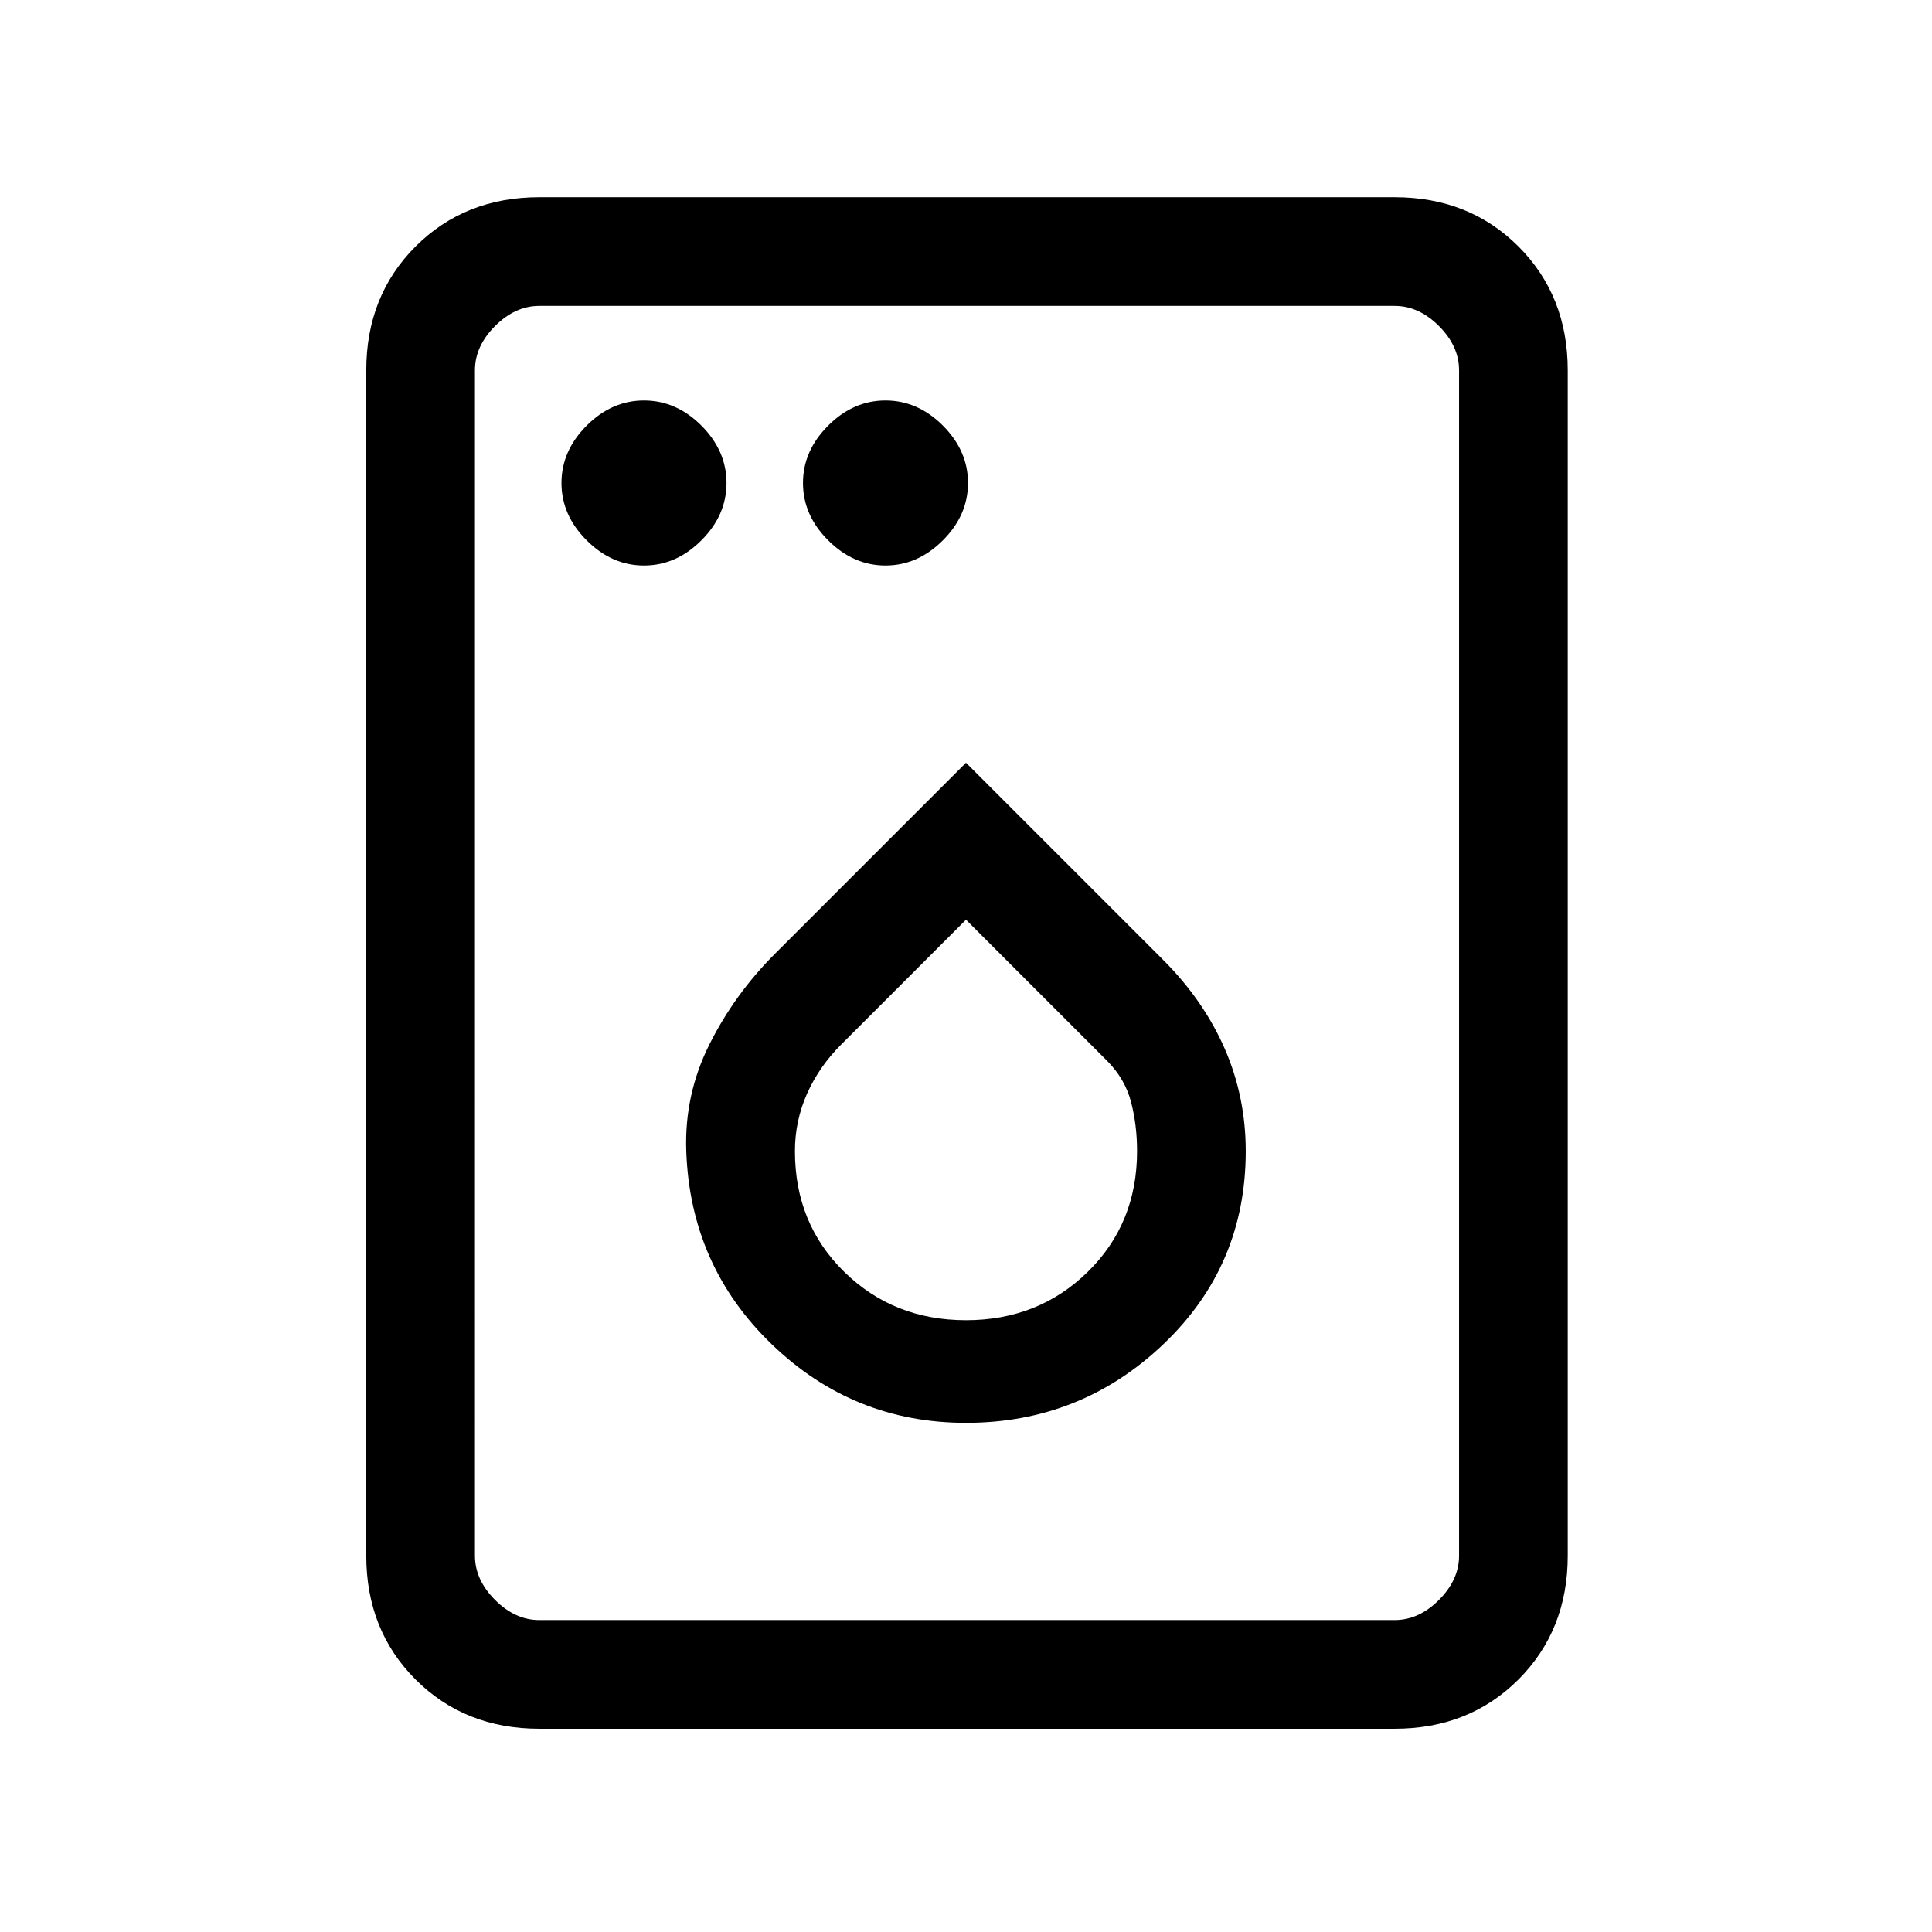 <svg xmlns="http://www.w3.org/2000/svg" height="24" width="24"><path d="M8 7.025q.4 0 .713-.313.312-.312.312-.712 0-.4-.312-.713Q8.4 4.975 8 4.975q-.4 0-.712.312-.313.313-.313.713 0 .4.313.712.312.313.712.313Zm3 0q.4 0 .713-.313.312-.312.312-.712 0-.4-.312-.713-.313-.312-.713-.312-.4 0-.712.312-.313.313-.313.713 0 .4.313.712.312.313.712.313Zm1 10.65q1.425 0 2.45-.975 1.025-.975 1.025-2.4 0-.675-.262-1.275-.263-.6-.763-1.1L12 9.475 9.625 11.85q-.5.5-.813 1.125-.312.625-.287 1.325.05 1.425 1.063 2.4 1.012.975 2.412.975Zm0-1.275q-.9 0-1.512-.6-.613-.6-.613-1.5 0-.375.15-.713.15-.337.425-.612l1.55-1.55 1.75 1.75q.225.225.3.513.075.287.075.612 0 .9-.613 1.5-.612.6-1.512.6Zm-5.3 5.075q-.925 0-1.538-.612-.612-.613-.612-1.538V4.6q0-.925.612-1.538.613-.612 1.538-.612h10.625q.925 0 1.538.612.612.613.612 1.538v14.725q0 .925-.612 1.538-.613.612-1.538.612Zm0-1.35h10.625q.3 0 .55-.25.25-.25.25-.55V4.6q0-.3-.25-.55-.25-.25-.55-.25H6.7q-.3 0-.55.25-.25.25-.25.55v14.725q0 .3.25.55.25.25.55.25Zm-.8 0V3.8v16.325Z"/></svg>